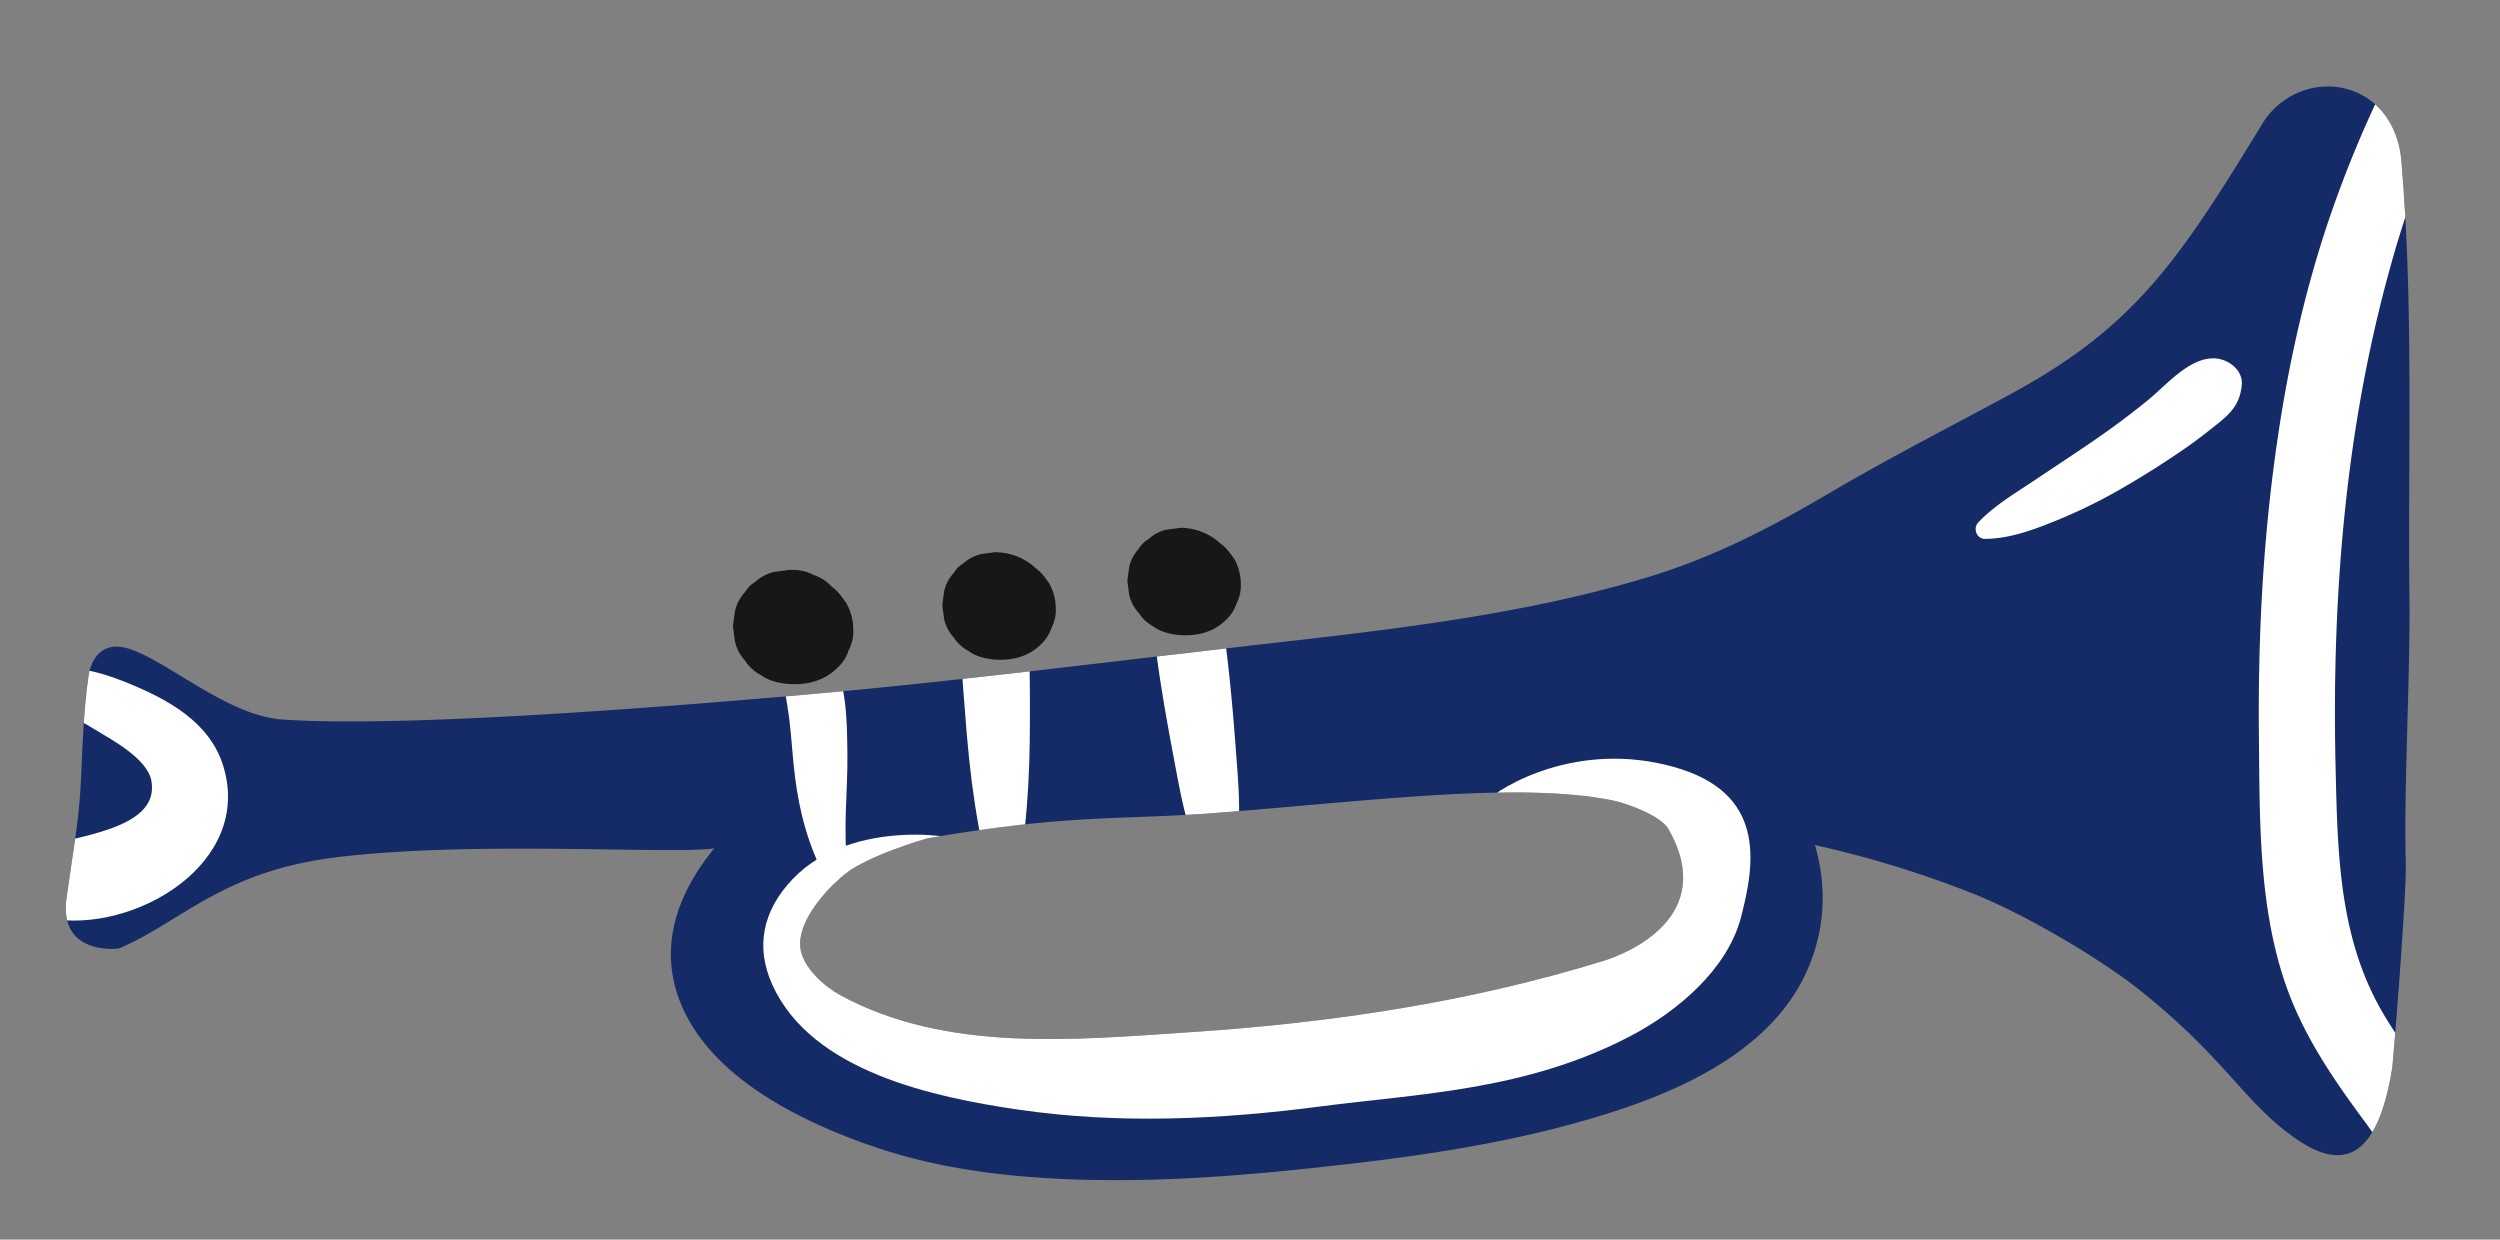 <svg xmlns="http://www.w3.org/2000/svg" viewBox="0 0.004 1151.966 571.184" style=""><rect x="0" y="0.004" width="1151.966" height="571.184" fill="#808080" stroke="none"/><g><defs><clipPath id="a" transform="translate(30.29 39.84)"><path d="M1078.26 357.33c-.94-34.15 2.11-86.73 1.7-120.9-.78-67.3 2-135-3.73-202.18-1.23-15.25-9.75-28.84-25.17-33.08-14.84-4.07-30.79 2.79-38.74 15.77-15.56 25.41-32.24 52.92-50.32 73.64-20.06 23-40.74 37.65-67.57 52.13-27.51 14.83-55.18 29-82.13 44.87-27.52 16.17-53.36 29.5-83.72 38.67-61.22 18.51-126.2 24.88-189.5 32.18-70.55 8.12-141.07 17.12-211.84 23-35.65 3-167.53 14.34-227.06 10.31C74.69 290.06 48 265.4 29.5 259.23c-14.48-4.83-18.33 7.54-19 12.42-2.41 16.63-2.73 33.15-3.59 49.9-.94 17.79-4.13 34.82-6.54 52.39-3.69 26.8 23.83 23.4 24.23 23.23 28.86-12.35 47.27-35.21 99-41.83 62.75-8 156.68-1.33 175.22-4.26C282.55 371 273 395.17 282.79 421c13.49 35.57 56.29 56.2 90.06 67.71 34 11.59 70.69 14.91 106.38 15.23 38.13.35 76.6-3.3 114.45-7.71 41.77-4.89 83.48-11.74 123.46-25.13 32.71-11 68.86-29.06 84.4-61.86 9.39-19.8 10.09-40.47 4.46-59.69a482.57 482.57 0 0 1 74 22.84c21.83 8.76 54.6 27.75 73.86 42.59a316.86 316.86 0 0 1 35.87 32.74c12.39 13.05 22.17 26 37 36.53 21.36 15.21 38.23 11.83 45.31-32.16.22-1.17 6.66-78.86 6.22-94.76zm-344.77 32.83c1.07-.75 2.08-1.27 0 0zm5.07-47.91c22.93 40.43-19.26 57.36-29.79 60.61-61.93 19.16-125.9 28.63-190.12 32.89-54 3.58-113 9.5-161.82-17.05-7-3.79-17.14-12.64-18.3-21.53-1.58-12 10.87-25.78 18.53-32.72 10.78-9.75 39.64-17.92 40-18 66.37-11.46 88.74-8.25 134-11.78 71.11-5.57 138.42-14.36 181.6-5.72 6.94 1.43 22.34 7.05 25.9 13.3z" fill="none"></path></clipPath></defs><g data-name="Слой 2"><g data-name="Слой 1"><path d="M1108.55 397.17c-.94-34.15 2.11-86.73 1.7-120.9-.78-67.3 2-135-3.73-202.18-1.23-15.25-9.75-28.84-25.17-33.08-14.84-4.07-30.79 2.79-38.74 15.77-15.56 25.41-32.24 52.92-50.32 73.64-20.06 23-40.74 37.65-67.57 52.13-27.51 14.83-55.18 29-82.13 44.87-27.52 16.17-53.36 29.5-83.72 38.67-61.22 18.51-126.2 24.88-189.5 32.18-70.55 8.12-141.07 17.12-211.84 23-35.65 3-167.53 14.34-227.06 10.31-25.49-1.68-52.18-26.34-70.68-32.51-14.48-4.83-18.33 7.54-19 12.42-2.41 16.63-2.73 33.15-3.59 49.9-.94 17.79-4.13 34.82-6.54 52.39-3.69 26.8 23.83 23.4 24.23 23.23 28.86-12.35 47.27-35.21 99-41.83 62.75-8 156.68-1.33 175.22-4.26-16.27 19.92-25.82 44.09-16.03 69.92 13.49 35.57 56.29 56.2 90.06 67.71 34 11.59 70.69 14.91 106.38 15.23 38.13.35 76.6-3.3 114.45-7.71 41.77-4.89 83.48-11.74 123.46-25.13 32.71-11 68.86-29.06 84.4-61.86 9.39-19.8 10.09-40.47 4.46-59.69a482.57 482.57 0 0 1 74 22.84c21.83 8.76 54.6 27.75 73.86 42.59a316.86 316.86 0 0 1 35.87 32.74c12.39 13.05 22.17 26 37 36.53 21.36 15.21 38.23 11.83 45.31-32.16.22-1.17 6.66-78.86 6.22-94.76zM763.78 430c1.07-.75 2.08-1.27 0 0zm5.07-47.91c22.93 40.43-19.26 57.36-29.79 60.61-61.93 19.16-125.9 28.63-190.12 32.89-54 3.58-113 9.5-161.82-17.05-7-3.79-17.14-12.64-18.3-21.53-1.58-12 10.87-25.78 18.53-32.72 10.78-9.75 39.64-17.92 40-18 66.37-11.46 88.74-8.25 134-11.78 71.11-5.57 138.42-14.36 181.6-5.72 6.94 1.43 22.34 7.05 25.9 13.3z" fill="#152b67"></path><path d="M343.23 304.31a19.61 19.61 0 0 0 7.28 6.69c5.9 4.5 17 5.27 24.37 3.11a25 25 0 0 0 11-6.41 18.43 18.43 0 0 0 5.14-8 18.67 18.67 0 0 0 2.15-9.58 24.64 24.64 0 0 0-3.4-12.53c-2.11-2.85-3.42-4.85-5.92-6.8l-.58-.44a19.69 19.69 0 0 0-8.45-5.45 20 20 0 0 0-10.13-2.25 4.43 4.43 0 0 0-1-.06c-2.3.32-4.6.62-6.91.92a19.64 19.64 0 0 0-8.82 4.65 13.11 13.11 0 0 0-4.66 4.67 19.44 19.44 0 0 0-4.65 8.83c-.31 2.31-.62 4.6-.94 6.9.32 2.31.63 4.6.94 6.92a19.3 19.3 0 0 0 4.58 8.83z" fill="#181617"></path><path d="M439.44 293.69a18.69 18.69 0 0 0 6.87 6.3c5.55 4.22 16 5 23 2.91a23.26 23.26 0 0 0 10.33-6 17.65 17.65 0 0 0 4.84-7.52 17.79 17.79 0 0 0 2-9 23.32 23.32 0 0 0-3.2-11.83c-2-2.68-3.22-4.54-5.58-6.38l-.55-.43a27.4 27.4 0 0 0-17.5-7.24 3.46 3.46 0 0 0-1-.07l-6.52.88a18.34 18.34 0 0 0-8.31 4.37 12.23 12.23 0 0 0-4.39 4.39 18.46 18.46 0 0 0-4.38 8.34l-.86 6.43c.29 2.16.58 4.35.87 6.51a18.39 18.39 0 0 0 4.38 8.34z" fill="#181617"></path><path d="M524.72 282.42a18.54 18.54 0 0 0 6.86 6.32c5.56 4.2 16.05 4.95 23 2.89a23.18 23.18 0 0 0 10.33-6 17.53 17.53 0 0 0 4.84-7.52 17.63 17.63 0 0 0 2-9 23.33 23.33 0 0 0-3.19-11.81c-2-2.68-3.22-4.56-5.58-6.4-.18-.13-.37-.28-.55-.43a27.74 27.74 0 0 0-17.5-7.24 2.87 2.87 0 0 0-1 0l-6.5.86a18.5 18.5 0 0 0-8.32 4.39 12.26 12.26 0 0 0-4.39 4.4 18.27 18.27 0 0 0-4.39 8.31l-.87 6.49c.29 2.19.58 4.35.87 6.51a18.3 18.3 0 0 0 4.39 8.23z" fill="#181617"></path><g clip-path="url(#a)" fill="#fff"><path d="M365.39 404.93c-13.88 14.48-17.53 31.24-9.43 49 18.17 39.91 74.39 51.68 113.33 57.38 46.42 6.77 93.17 4.56 139.53-1.52 44.43-5.83 94.35-7.11 142.63-32.46 21.34-11.21 44.32-30.47 50.68-54.3 7-26.41 11.13-57.76-30.64-69.57-44.18-12.49-79.79 8.64-87.62 16.48-8.73 8.72 35.32 1.39 40.87 12.06 6.27 12.07 8.13 19-2 31.14-10.89 13-28.15 21.4-44 27-39.7 14.05-83.65 19.51-125.45 23.52-43.33 4.16-88.29 4.2-130.69-6.64-14-3.6-38.38-10.76-38-29.29.32-16.09 57.58-24.21 60.63-39.45.52-2.61-52.09-12.32-79.84 16.65z"></path><path d="M565.48 406.84c7.82-19.28 5.45-41.54 3.94-61.87-1.63-21.84-3.65-43.8-7.2-65.42-2.89-17.59-33.16-13.69-31.39 4.25 2.15 21.79 5.88 43.53 9.95 65 3.78 20 7.22 42.05 19.74 58.64a2.75 2.75 0 0 0 5-.65z"></path><path d="M467.35 412.19c5.8-27.12 7.24-53.69 7.22-81.39 0-14.06.07-28.44-1.15-42.45-.81-9.28-4.06-22.92-15.91-22.73-10.54.17-14.26 11.65-14.72 20.37-.73 14 .89 28.52 1.91 42.45 2.09 28.62 5.48 56.2 13.7 83.75 1.24 4.18 7.95 4.65 8.95 0z"></path><path d="M390.7 400.11c-2.46-17.36 0-35.33-.23-52.79-.2-15.32-.14-34.24-8.93-47.38-6.15-9.21-20.29-5.7-20.78 5.64-.36 8.33 1.74 16.52 2.81 24.77 1.18 9.17 1.59 18.42 2.75 27.59 2.11 16.72 6.16 31.59 14 46.54 3.24 6.15 11.17 1.48 10.35-4.37z"></path><path d="M1131.21.32c-18.72 6.71-26.37 26-34.44 42.86a525.29 525.29 0 0 0-22.48 54.66c-13.31 38.4-21.54 77.86-26.7 118.12-5.28 41-7.14 82.41-6.71 123.72.41 41-.29 85.06 15.95 123.39 8.32 19.62 20.41 37 33 54s24 37.95 40.67 51.08c7.63 6 22.29 3.15 21.43-8.87-1.3-18.45-11.74-33.17-22.41-47.63s-21.77-28.58-31-44c-20.75-34.75-21.37-74.17-22.3-113.55-1.82-77.35 4.21-155.08 24.88-229.86a488 488 0 0 1 20.42-59.52c8-19 22.34-37.73 19.18-58.94-.59-4-6-6.75-9.6-5.45z"></path><path d="M914.71 248.31c11.62-.09 22.69-4.33 33.32-8.66a242.39 242.39 0 0 0 30.69-15.19q14.58-8.46 28.44-18.06c5-3.47 9.73-7.18 14.46-10.95 6.46-5.12 10.51-9.43 11.36-18 .67-6.89-6.2-12-12.31-12.29-11.57-.69-22.26 12.08-30.66 19-8.13 6.66-16.56 12.92-25.22 18.87-9 6.17-18.08 12.11-27.11 18.17s-18.62 11.64-26.11 19.52c-2.59 2.75-.79 7.61 3.14 7.59z"></path><path d="M4.04 323.08c13.64-1.43 28.08 6 39.39 12.88 8.12 5 24.54 13.54 26.36 24 4 23.14-38.36 25.24-51.25 31-13.59 6-10.15 29.61 4.22 32.25 38.84 7.15 94.33-25.22 80-70.6-6.32-20.08-25.63-30.41-43.83-37.86-19.82-8.12-38.2-11-57 .55-3.28 2-2.25 8.28 2.11 7.8z"></path></g></g></g></g></svg>